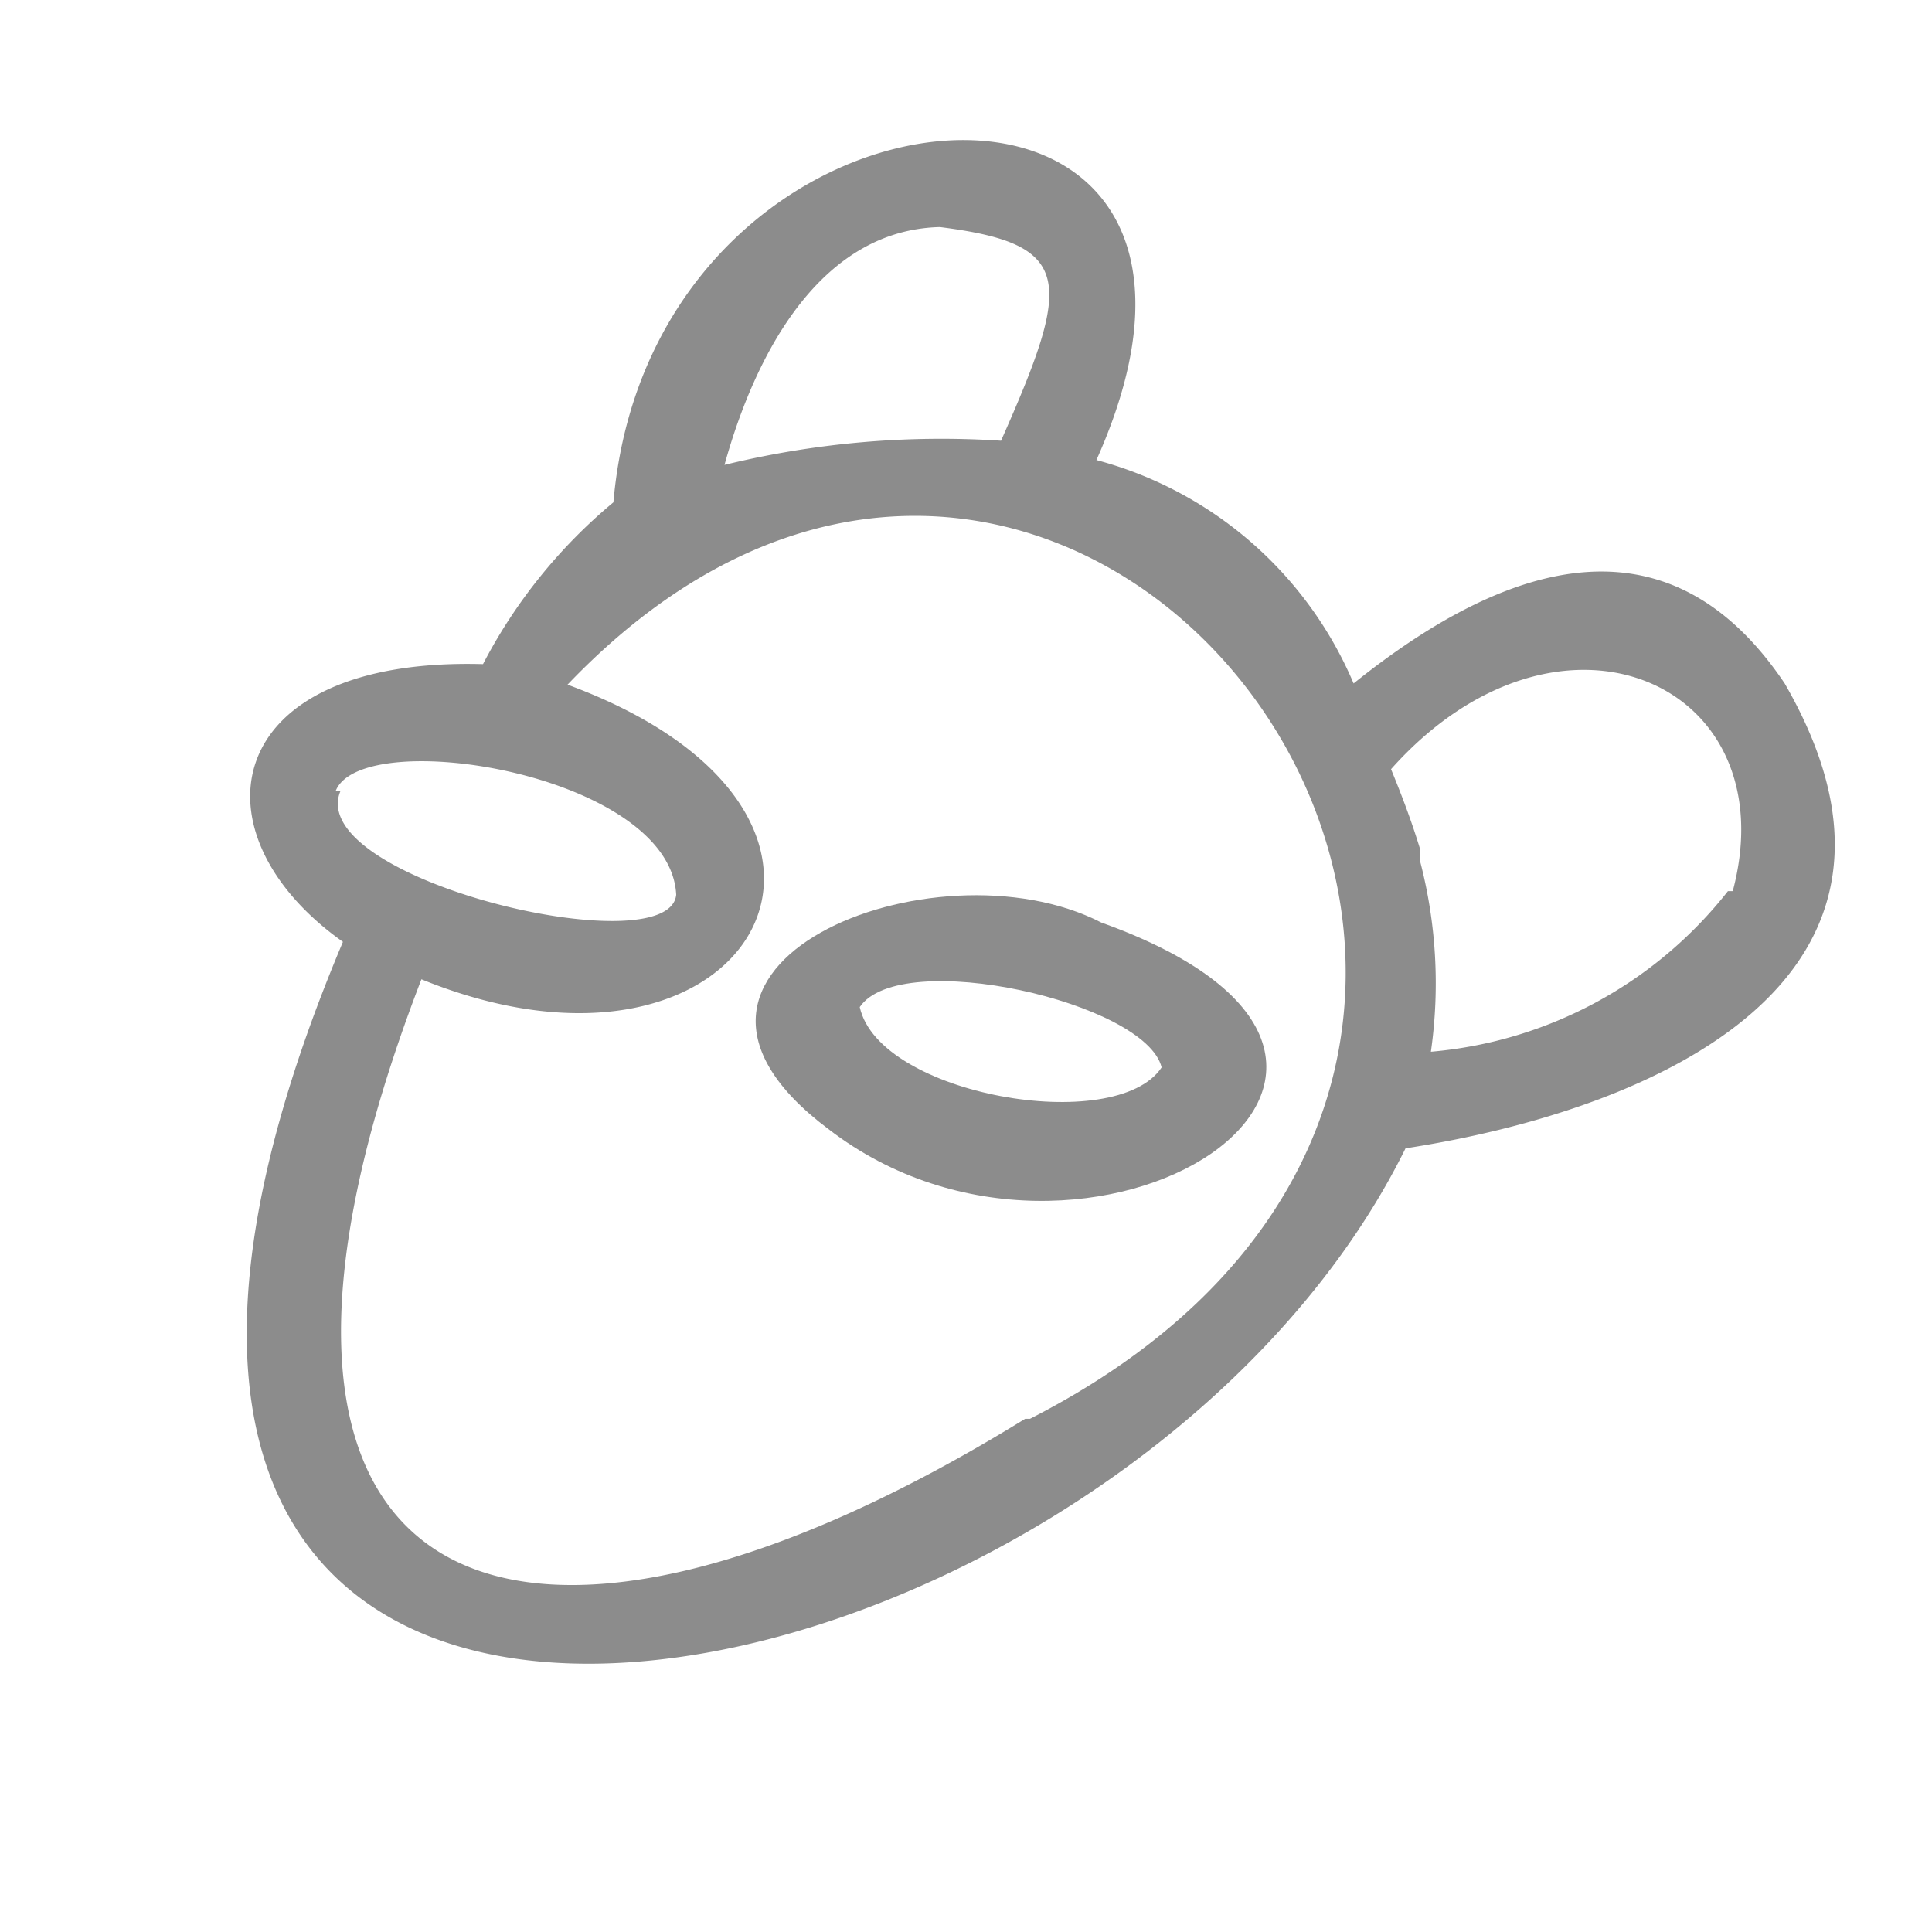 <svg xmlns="http://www.w3.org/2000/svg" data-name="Calque 1" viewBox="0 0 16 16"><g style="opacity:.45"><path d="M9.12 7.64C7.74 6.93 5.06 8 6.86 9.35 9 11 12.41 8.82 9.12 7.64Zm.5 1.2c-.38.57-2.34.23-2.5-.5.34-.5 2.37-.04 2.5.5Z"/><path d="M14.78 5.66c-.94-1.4-2.25-1.06-3.57 0a3.21 3.21 0 0 0-2.13-1.85c1.67-3.73-3.67-3.44-4 .35A4.35 4.35 0 0 0 4 5.5c-2.18-.06-2.43 1.4-1.16 2.3-3.66 8.68 6.34 6.69 8.8 1.71 2.08-.32 4.55-1.41 3.14-3.85Zm-7-3.78c1.12.14 1.1.44.51 1.77a7.57 7.57 0 0 0-2.29.2c.26-.94.81-1.97 1.82-1.97Zm-5 4.67C3 6 5.55 6.41 5.6 7.41c-.06.59-3.09-.13-2.78-.86Zm5.71 5.2c-4.25 2.62-7 1.55-5-3.64C6.22 9.22 7.63 6.75 4.7 5.67c4.3-4.5 9.78 3.04 3.83 6.08Zm5.82-4.37a3.51 3.51 0 0 1-2.46 1.33 4 4 0 0 0-.09-1.58.44.44 0 0 0 0-.1c-.07-.23-.15-.44-.24-.66 1.39-1.56 3.29-.72 2.83 1.01Z"/></g></svg>

